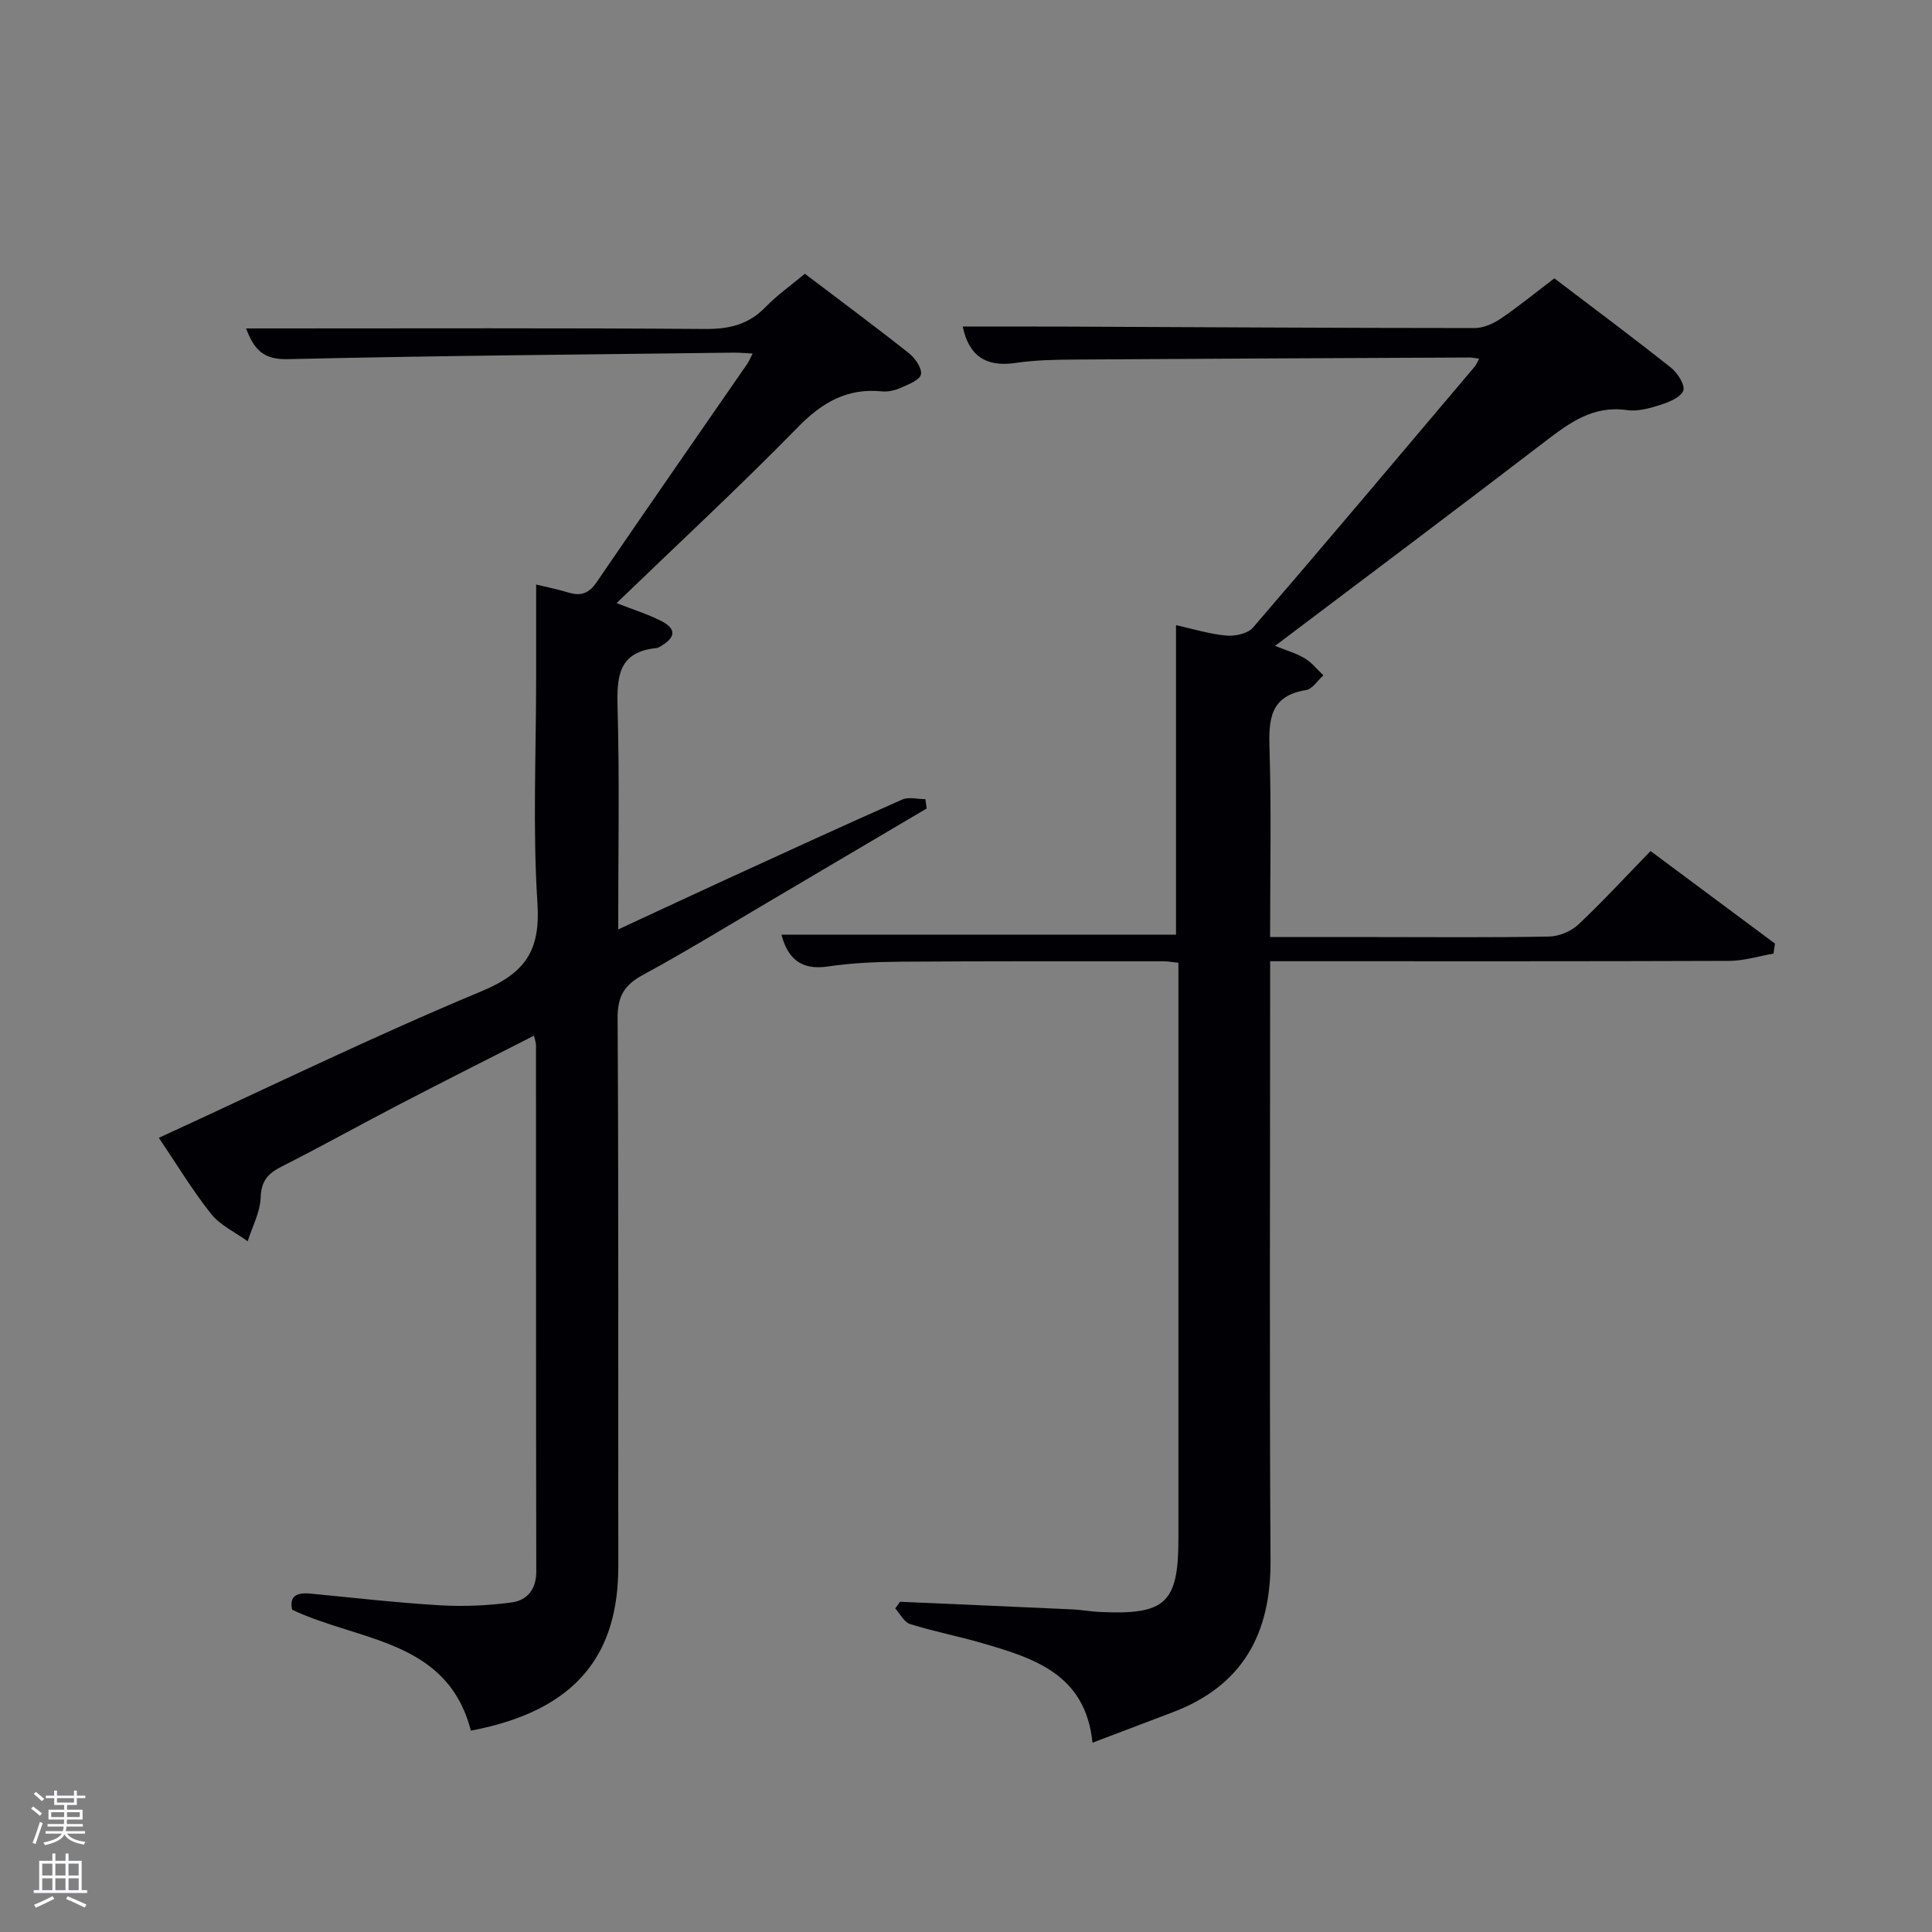 <svg enable-background="new 0 0 400 400" viewBox="0 0 400 400" xmlns="http://www.w3.org/2000/svg"><rect x="0" y="0" width="400" height="400" fill="#808080" stroke="none"/><path d="m6.44 374.46.42-.45c.65.47 1.27.95 1.85 1.44l-.45.49c-.65-.56-1.25-1.06-1.82-1.48m.93 7.33-.63-.26c.55-1.36 1.05-2.8 1.52-4.33.19.1.38.19.59.27-.46 1.29-.95 2.73-1.48 4.32m-.38-10.38.44-.42c.43.34 1.01.82 1.74 1.44l-.49.49c-.53-.51-1.09-1.01-1.69-1.51m2.5.35h1.72v-1.04h.59v1.04h3.52v-1.04h.59v1.04h1.75v.53h-1.75v1.42h-2.03v.97h3.22v2.03h-3.24c0 .35-.01.66-.03.93h3.32v.53h-3.37c-.03.27-.08.58-.15.94h3.96v.53h-3.71c.67.92 1.93 1.48 3.79 1.68-.13.24-.23.44-.29.59-2.13-.38-3.48-1.08-4.04-2.12-.43.97-1.77 1.72-4.03 2.23-.09-.19-.2-.37-.33-.55 2.1-.42 3.37-1.03 3.81-1.83h-3.36v-.53h3.58c.08-.29.13-.61.16-.94h-3.33v-.53h3.39c.02-.27.04-.58.04-.93h-3.23v-2.03h3.25v-.97h-2.07v-1.42h-1.73zm1.12 3.44v1h2.65c.01-.3.02-.44.02-.4v-.25-.35zm1.19-2h3.52v-.91h-3.52zm4.71 2h-2.63v.59c0 .15-.01.28-.01.4h2.64z" fill="#fafbfc"/><path d="m13.56 383.74h.63v1.52h2.72v6.07h1.13v.6h-11.06v-.6h1.13v-6.07h2.73v-1.52h.63v1.52h2.1v-1.52zm-2.69 8.83.38.56c-1.24.63-2.53 1.25-3.85 1.85-.1-.21-.21-.42-.34-.63 1.36-.55 2.63-1.15 3.81-1.78m-2.13-4.27h2.1v-2.45h-2.1zm0 3.04h2.1v-2.46h-2.1zm2.72-3.04h2.1v-2.45h-2.1zm0 3.04h2.1v-2.46h-2.1zm6.07 3.6c-1.41-.71-2.7-1.3-3.86-1.78l.35-.56c1.45.62 2.75 1.19 3.88 1.72zm-1.25-9.09h-2.1v2.45h2.1zm-2.09 5.49h2.1v-2.46h-2.1z" fill="#fafbfc"/><g fill="#010105"><path d="m243.48 193.51c0-21.33 0-42.42 0-64.08 3.43.76 6.89 1.84 10.42 2.16 1.81.17 4.45-.41 5.53-1.67 15.43-17.91 30.65-35.99 45.91-54.04.29-.34.45-.8.89-1.62-.87-.11-1.45-.25-2.04-.24-27.16.12-54.32.24-81.47.42-4.15.03-8.34.09-12.43.7-6.22.94-9.71-1.52-10.97-7.53 7.17 0 14.35-.02 21.53.01 28.16.12 56.32.29 84.47.3 1.8 0 3.83-.9 5.37-1.94 3.71-2.51 7.18-5.36 11.13-8.35 8.11 6.17 16.24 12.23 24.17 18.52 1.36 1.08 2.95 3.64 2.51 4.75-.56 1.41-2.98 2.36-4.79 2.94-2.19.7-4.66 1.39-6.86 1.07-7.02-1.02-11.91 2.63-17.02 6.54-18.35 14.06-36.85 27.93-55.84 42.27 2.4.98 4.43 1.54 6.17 2.59 1.45.88 2.57 2.32 3.83 3.51-1.19 1.06-2.26 2.84-3.59 3.05-7.51 1.2-7.75 6.13-7.56 12.28.4 12.77.12 25.57.12 38.86h21.81c12 0 24 .12 35.99-.11 2.04-.04 4.51-1.07 6-2.47 5.07-4.77 9.8-9.91 14.97-15.23 8.9 6.62 17.33 12.89 25.76 19.16-.1.69-.2 1.38-.31 2.07-3.05.53-6.1 1.5-9.15 1.51-29.66.11-59.32.07-88.98.07-1.81 0-3.62 0-6.08 0v6.1c0 39.33-.16 78.65.08 117.98.09 15.2-5.8 25.96-20.32 31.44-5.25 1.98-10.49 3.99-16.54 6.28-1.44-14.21-12.12-17.5-22.85-20.62-4.94-1.44-10.01-2.41-14.91-3.94-1.24-.39-2.07-2.12-3.08-3.24.33-.46.67-.92 1-1.38 11.91.52 23.83 1.03 35.74 1.58 1.82.08 3.63.43 5.46.52 13.79.68 16.43-1.78 16.43-15.23 0-37.83 0-75.65 0-113.48 0-1.81 0-3.61 0-5.69-1.27-.13-2.22-.31-3.16-.31-18.16 0-36.33-.04-54.49.09-4.98.04-10 .26-14.92.99-5.54.82-8.31-1.62-9.62-6.59z"/><path d="m32.89 235.57c22.6-10.37 44.42-21.02 66.8-30.34 9.1-3.79 12.22-8.44 11.58-18.25-1-15.43-.27-30.98-.27-46.48 0-6.3 0-12.6 0-19.48 1.8.44 4.28.93 6.68 1.66 2.58.78 4.26.19 5.85-2.15 10.32-15.12 20.78-30.14 31.18-45.2.35-.5.57-1.09 1.11-2.13-1.62-.08-2.72-.2-3.81-.19-30.8.39-61.61.63-92.41 1.35-4.87.11-6.91-1.74-8.65-6.36h5.54c29.83 0 59.66-.11 89.49.11 4.98.04 9-.9 12.51-4.53 2.41-2.49 5.29-4.51 8.15-6.9 7.3 5.54 14.51 10.88 21.53 16.44 1.29 1.02 2.77 3.14 2.5 4.4-.26 1.19-2.62 2.08-4.19 2.78-1.18.52-2.61.86-3.88.73-7.21-.72-12.38 2.27-17.4 7.41-12.08 12.35-24.77 24.11-37.55 36.43 3.43 1.34 6.41 2.26 9.16 3.65 3.26 1.64 3.15 3.42-.04 5.29-.28.17-.6.34-.92.37-7.79.8-8.17 5.87-7.99 12.29.42 14.98.13 29.98.13 45.96 8.01-3.71 15.46-7.2 22.94-10.63 11.93-5.47 23.86-10.95 35.86-16.26 1.35-.6 3.19-.08 4.8-.08.09.64.18 1.29.27 1.93-10.83 6.4-21.66 12.8-32.5 19.19-8.75 5.15-17.4 10.46-26.31 15.3-3.82 2.08-5.2 4.43-5.18 8.9.22 37.83.1 75.66.14 113.49.02 17.81-8.18 29.83-30.52 34.04-4.93-18.94-23.05-18.42-37-25.03-.65-2.88.98-3.62 3.84-3.34 8.93.87 17.85 1.89 26.79 2.42 4.92.29 9.94.06 14.83-.6 3.15-.42 5.08-2.67 5.08-6.36-.07-36.33-.04-72.66-.06-108.99 0-.47-.18-.93-.41-1.99-9.34 4.76-18.51 9.37-27.61 14.1-8.26 4.29-16.39 8.83-24.69 13.03-2.81 1.42-4.17 2.95-4.29 6.37-.11 3.05-1.73 6.05-2.69 9.07-2.56-1.86-5.67-3.28-7.57-5.66-3.91-4.94-7.19-10.38-10.82-15.76z"/></g></svg>